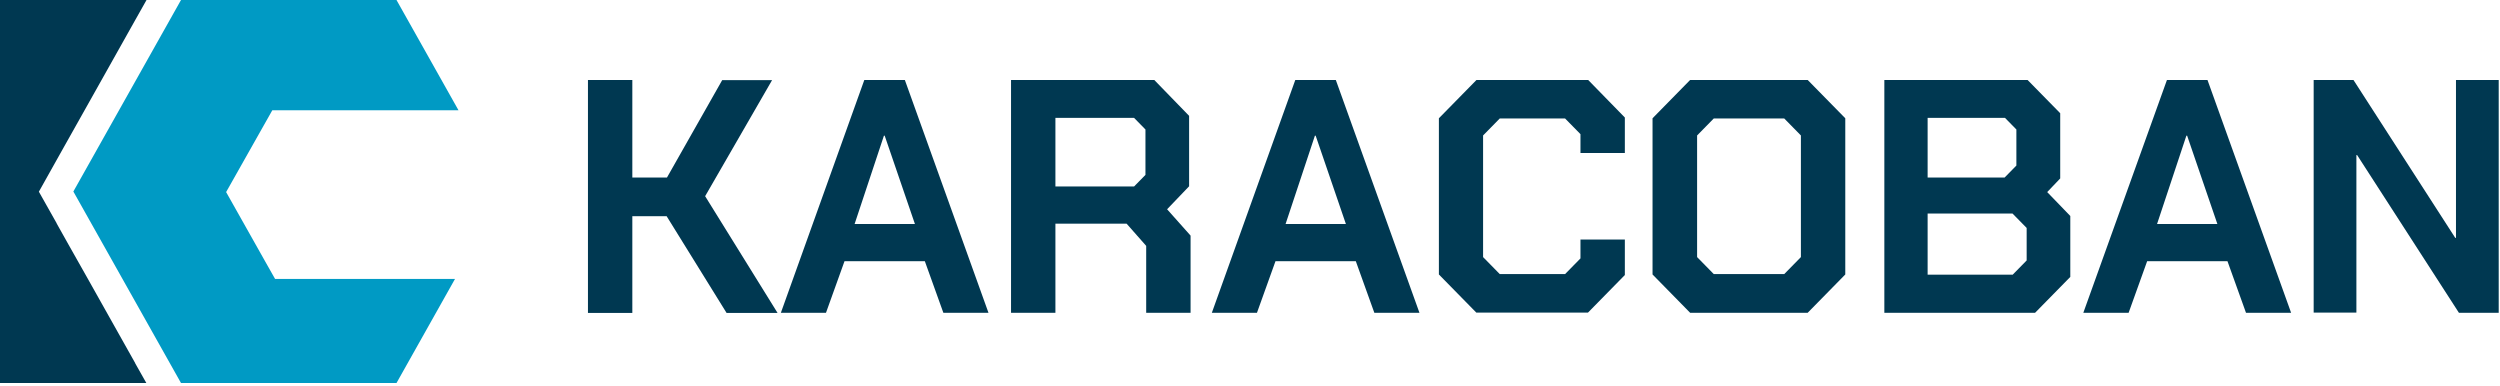 <svg width="764" height="118" viewBox="0 0 764 118" fill="none" xmlns="http://www.w3.org/2000/svg">
<path d="M41.305 111L44.723 117.053H0V0H44.779L41.305 6.167L26.621 32.318L19.784 44.48L17.318 48.877L11.881 58.583L17.318 68.233V68.29L20.904 74.685L26.677 84.906L41.305 110.943V111Z" fill="#003851"/>
<path d="M84.067 85.249H139.046L121.168 117.053H55.316L22.418 58.526L55.316 0H121.168L140.111 33.688H83.226L80.256 38.941L69.103 58.698L81.096 79.996L84.067 85.249Z" fill="#009AC4"/>
<path d="M179.678 24.438H193.24V54.244H203.833L220.702 24.495H235.946L215.49 59.954L237.628 95.641H222.047L203.721 66.063H193.24V95.641H179.678V24.438Z" fill="#003851"/>
<path d="M264.135 24.438H276.521L302.077 95.583H288.29L282.63 79.824H258.082L252.422 95.583H238.635L264.135 24.438ZM279.603 68.462L270.356 41.454H270.132L261.165 68.462H279.603Z" fill="#003851"/>
<path d="M363.839 72.002V95.583H350.276V75.142L344.28 68.347H322.534V95.583H308.972V24.438H352.742L363.391 35.401V56.928L356.665 63.951L363.839 72.002ZM322.534 56.985H346.577L350.052 53.444V39.569L346.577 36.029H322.534V56.985Z" fill="#003851"/>
<path d="M395.841 24.438H408.227L433.783 95.583H419.996L414.336 79.824H389.788L384.128 95.583H370.341L395.841 24.438ZM411.309 68.462L402.062 41.454H401.838L392.871 68.462H411.309Z" fill="#003851"/>
<path d="M439.725 83.878V36.144L451.214 24.438H485.345L496.554 35.915V46.764H482.991V40.997L478.283 36.201H458.331L453.231 41.397V78.568L458.331 83.764H478.283L482.991 78.968V73.201H496.554V84.049L485.289 95.526H451.158L439.725 83.878Z" fill="#003851"/>
<path d="M505.016 83.878V36.144L516.505 24.438H552.429L563.918 36.144V83.878L552.429 95.583H516.505L505.016 83.878ZM545.256 83.764L550.356 78.568V41.397L545.256 36.201H523.734L518.634 41.397V78.568L523.734 83.764H545.256Z" fill="#003851"/>
<path d="M575.855 24.438H619.626L629.602 34.602V54.529L625.623 58.698L632.684 66.006V84.62L621.924 95.583H575.855V24.438ZM612.621 54.244L616.207 50.59V39.569L612.733 36.029H589.082V54.244H612.621ZM615.03 83.992L619.346 79.596V69.66L615.03 65.264H589.082V83.935H615.03V83.992Z" fill="#003851"/>
<path d="M662.22 24.438H674.606L700.162 95.583H686.375L680.715 79.824H656.168L650.507 95.583H636.664L662.22 24.438ZM677.632 68.462L668.385 41.454H668.161L659.194 68.462H677.632Z" fill="#003851"/>
<path d="M707.056 24.438H719.217L750.322 72.687H750.546V24.438H763.604V95.583H751.443L720.338 47.392H720.114V95.526H707.056V24.438Z" fill="#003851"/>
</svg>
